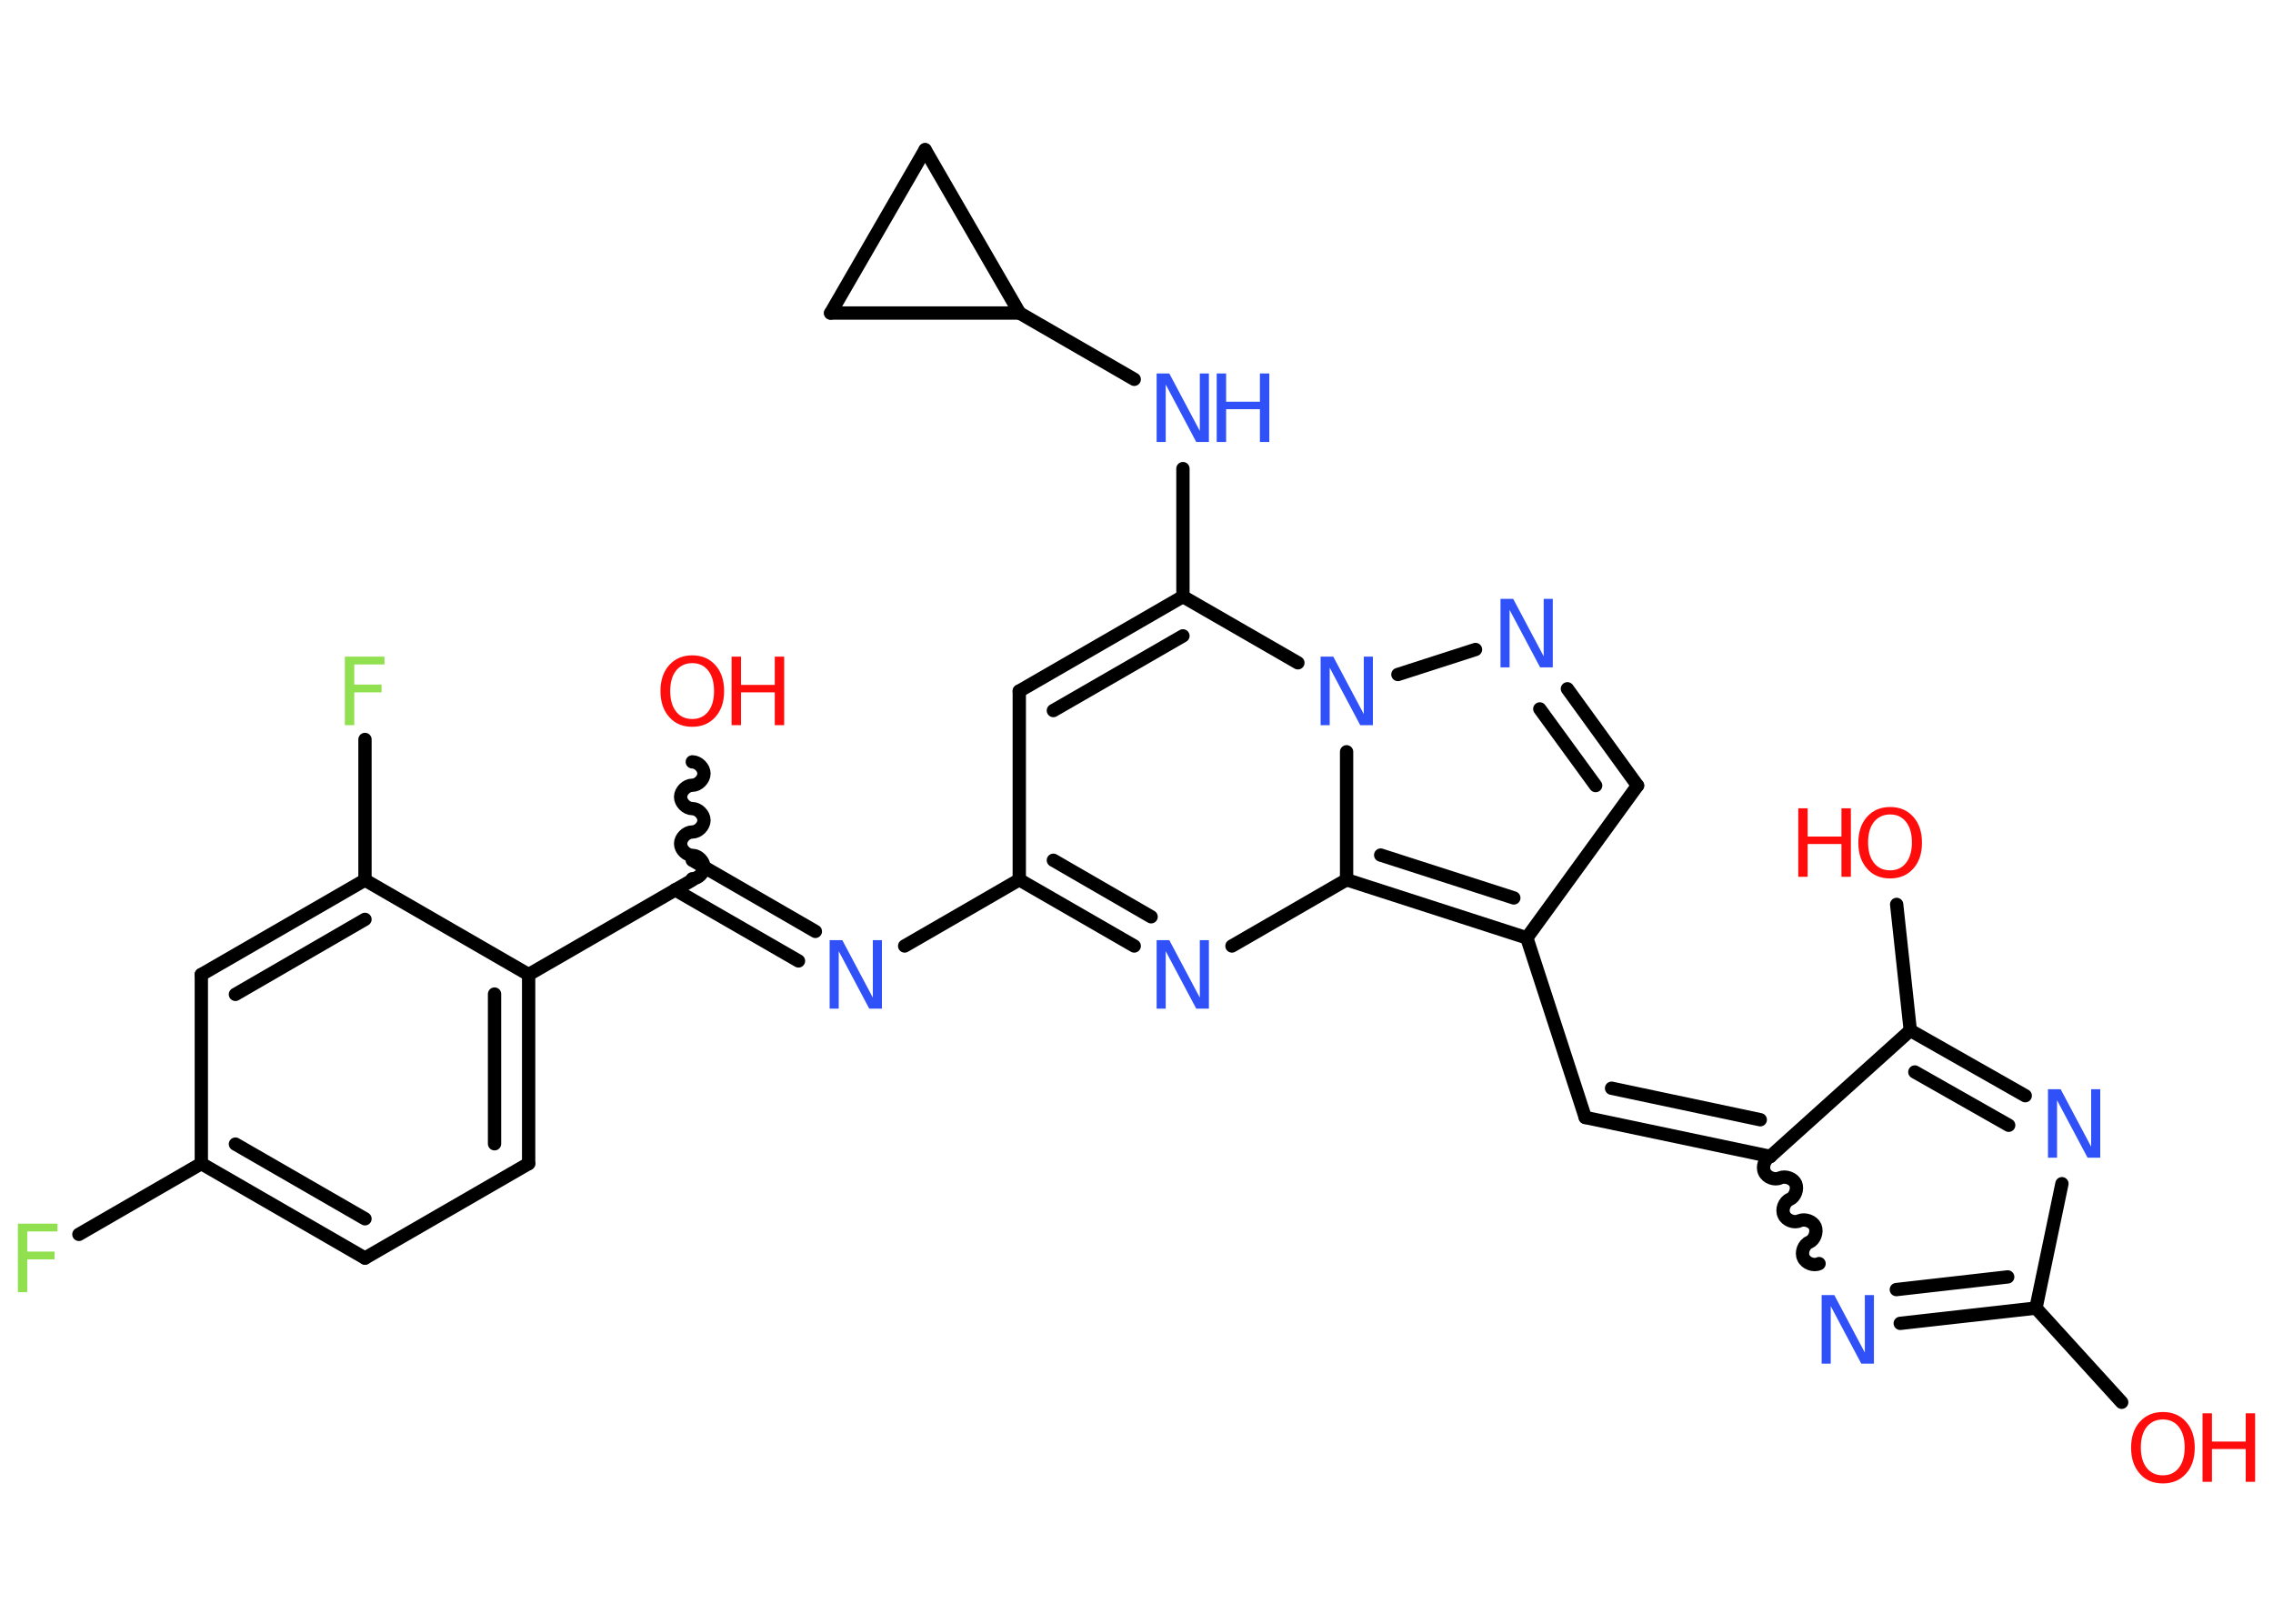 <?xml version='1.0' encoding='UTF-8'?>
<!DOCTYPE svg PUBLIC "-//W3C//DTD SVG 1.1//EN" "http://www.w3.org/Graphics/SVG/1.1/DTD/svg11.dtd">
<svg version='1.2' xmlns='http://www.w3.org/2000/svg' xmlns:xlink='http://www.w3.org/1999/xlink' width='70.0mm' height='50.0mm' viewBox='0 0 70.0 50.0'>
  <desc>Generated by the Chemistry Development Kit (http://github.com/cdk)</desc>
  <g stroke-linecap='round' stroke-linejoin='round' stroke='#000000' stroke-width='.41' fill='#3050F8'>
    <rect x='.0' y='.0' width='70.0' height='50.0' fill='#FFFFFF' stroke='none'/>
    <g id='mol1' class='mol'>
      <line id='mol1bnd1' class='bond' x1='65.34' y1='43.18' x2='62.7' y2='40.28'/>
      <g id='mol1bnd2' class='bond'>
        <line x1='58.52' y1='40.75' x2='62.7' y2='40.28'/>
        <line x1='58.4' y1='39.71' x2='61.83' y2='39.32'/>
      </g>
      <path id='mol1bnd3' class='bond' d='M54.52 35.61c-.17 .07 -.26 .32 -.18 .48c.07 .17 .32 .26 .48 .18c.17 -.07 .41 .02 .48 .18c.07 .17 -.02 .41 -.18 .48c-.17 .07 -.26 .32 -.18 .48c.07 .17 .32 .26 .48 .18c.17 -.07 .41 .02 .48 .18c.07 .17 -.02 .41 -.18 .48c-.17 .07 -.26 .32 -.18 .48c.07 .17 .32 .26 .48 .18' fill='none' stroke='#000000' stroke-width='.41'/>
      <g id='mol1bnd4' class='bond'>
        <line x1='48.82' y1='34.41' x2='54.52' y2='35.61'/>
        <line x1='49.63' y1='33.51' x2='54.21' y2='34.48'/>
      </g>
      <line id='mol1bnd5' class='bond' x1='48.82' y1='34.41' x2='47.02' y2='28.88'/>
      <line id='mol1bnd6' class='bond' x1='47.02' y1='28.88' x2='50.43' y2='24.19'/>
      <g id='mol1bnd7' class='bond'>
        <line x1='50.43' y1='24.19' x2='48.27' y2='21.21'/>
        <line x1='49.14' y1='24.19' x2='47.42' y2='21.83'/>
      </g>
      <line id='mol1bnd8' class='bond' x1='45.44' y1='20.0' x2='43.05' y2='20.77'/>
      <line id='mol1bnd9' class='bond' x1='39.97' y1='20.41' x2='36.43' y2='18.37'/>
      <line id='mol1bnd10' class='bond' x1='36.43' y1='18.37' x2='36.43' y2='14.43'/>
      <line id='mol1bnd11' class='bond' x1='34.93' y1='11.68' x2='31.4' y2='9.64'/>
      <line id='mol1bnd12' class='bond' x1='31.4' y1='9.64' x2='25.58' y2='9.64'/>
      <line id='mol1bnd13' class='bond' x1='25.58' y1='9.64' x2='28.49' y2='4.61'/>
      <line id='mol1bnd14' class='bond' x1='31.4' y1='9.64' x2='28.49' y2='4.61'/>
      <g id='mol1bnd15' class='bond'>
        <line x1='36.43' y1='18.37' x2='31.39' y2='21.28'/>
        <line x1='36.43' y1='19.58' x2='32.44' y2='21.88'/>
      </g>
      <line id='mol1bnd16' class='bond' x1='31.39' y1='21.28' x2='31.39' y2='27.09'/>
      <line id='mol1bnd17' class='bond' x1='31.39' y1='27.09' x2='27.86' y2='29.13'/>
      <g id='mol1bnd18' class='bond'>
        <line x1='24.59' y1='29.59' x2='20.79' y2='27.4'/>
        <line x1='25.11' y1='28.68' x2='21.32' y2='26.49'/>
      </g>
      <path id='mol1bnd19' class='bond' d='M21.32 23.46c.18 -.0 .36 .18 .36 .36c.0 .18 -.18 .36 -.36 .36c-.18 .0 -.36 .18 -.36 .36c.0 .18 .18 .36 .36 .36c.18 -.0 .36 .18 .36 .36c.0 .18 -.18 .36 -.36 .36c-.18 .0 -.36 .18 -.36 .36c.0 .18 .18 .36 .36 .36c.18 -.0 .36 .18 .36 .36c.0 .18 -.18 .36 -.36 .36' fill='none' stroke='#000000' stroke-width='.41'/>
      <line id='mol1bnd20' class='bond' x1='21.32' y1='27.1' x2='16.28' y2='30.01'/>
      <g id='mol1bnd21' class='bond'>
        <line x1='16.28' y1='35.83' x2='16.28' y2='30.01'/>
        <line x1='15.23' y1='35.22' x2='15.23' y2='30.61'/>
      </g>
      <line id='mol1bnd22' class='bond' x1='16.28' y1='35.83' x2='11.24' y2='38.74'/>
      <g id='mol1bnd23' class='bond'>
        <line x1='6.2' y1='35.83' x2='11.24' y2='38.74'/>
        <line x1='7.25' y1='35.23' x2='11.24' y2='37.53'/>
      </g>
      <line id='mol1bnd24' class='bond' x1='6.2' y1='35.83' x2='2.43' y2='38.01'/>
      <line id='mol1bnd25' class='bond' x1='6.2' y1='35.83' x2='6.2' y2='30.01'/>
      <g id='mol1bnd26' class='bond'>
        <line x1='11.24' y1='27.1' x2='6.2' y2='30.01'/>
        <line x1='11.24' y1='28.31' x2='7.25' y2='30.62'/>
      </g>
      <line id='mol1bnd27' class='bond' x1='16.28' y1='30.01' x2='11.24' y2='27.1'/>
      <line id='mol1bnd28' class='bond' x1='11.24' y1='27.1' x2='11.24' y2='22.77'/>
      <g id='mol1bnd29' class='bond'>
        <line x1='31.39' y1='27.09' x2='34.93' y2='29.13'/>
        <line x1='32.44' y1='26.49' x2='35.45' y2='28.23'/>
      </g>
      <line id='mol1bnd30' class='bond' x1='37.94' y1='29.13' x2='41.47' y2='27.09'/>
      <g id='mol1bnd31' class='bond'>
        <line x1='41.47' y1='27.09' x2='47.02' y2='28.88'/>
        <line x1='42.52' y1='26.33' x2='46.62' y2='27.65'/>
      </g>
      <line id='mol1bnd32' class='bond' x1='41.47' y1='23.15' x2='41.47' y2='27.09'/>
      <line id='mol1bnd33' class='bond' x1='54.52' y1='35.61' x2='58.83' y2='31.73'/>
      <line id='mol1bnd34' class='bond' x1='58.83' y1='31.73' x2='58.41' y2='27.85'/>
      <g id='mol1bnd35' class='bond'>
        <line x1='62.37' y1='33.74' x2='58.83' y2='31.73'/>
        <line x1='61.86' y1='34.65' x2='58.97' y2='33.01'/>
      </g>
      <line id='mol1bnd36' class='bond' x1='62.7' y1='40.28' x2='63.5' y2='36.45'/>
      <g id='mol1atm1' class='atom'>
        <path d='M66.61 43.71q-.31 .0 -.5 .23q-.18 .23 -.18 .63q.0 .4 .18 .63q.18 .23 .5 .23q.31 .0 .49 -.23q.18 -.23 .18 -.63q.0 -.4 -.18 -.63q-.18 -.23 -.49 -.23zM66.61 43.48q.44 .0 .71 .3q.27 .3 .27 .8q.0 .5 -.27 .8q-.27 .3 -.71 .3q-.45 .0 -.71 -.3q-.27 -.3 -.27 -.8q.0 -.5 .27 -.8q.27 -.3 .71 -.3z' stroke='none' fill='#FF0D0D'/>
        <path d='M67.83 43.52h.29v.87h1.04v-.87h.29v2.11h-.29v-1.01h-1.04v1.01h-.29v-2.11z' stroke='none' fill='#FF0D0D'/>
      </g>
      <path id='mol1atm3' class='atom' d='M56.11 39.88h.38l.94 1.77v-1.77h.28v2.11h-.39l-.94 -1.77v1.77h-.28v-2.11z' stroke='none'/>
      <path id='mol1atm8' class='atom' d='M46.22 18.44h.38l.94 1.77v-1.77h.28v2.11h-.39l-.94 -1.77v1.77h-.28v-2.11z' stroke='none'/>
      <path id='mol1atm9' class='atom' d='M40.68 20.22h.38l.94 1.77v-1.77h.28v2.11h-.39l-.94 -1.77v1.77h-.28v-2.11z' stroke='none'/>
      <g id='mol1atm11' class='atom'>
        <path d='M35.63 11.5h.38l.94 1.77v-1.77h.28v2.11h-.39l-.94 -1.77v1.77h-.28v-2.11z' stroke='none'/>
        <path d='M37.47 11.5h.29v.87h1.04v-.87h.29v2.11h-.29v-1.01h-1.04v1.01h-.29v-2.11z' stroke='none'/>
      </g>
      <path id='mol1atm17' class='atom' d='M25.56 28.95h.38l.94 1.77v-1.77h.28v2.11h-.39l-.94 -1.77v1.77h-.28v-2.11z' stroke='none'/>
      <g id='mol1atm19' class='atom'>
        <path d='M21.32 20.42q-.31 .0 -.5 .23q-.18 .23 -.18 .63q.0 .4 .18 .63q.18 .23 .5 .23q.31 .0 .49 -.23q.18 -.23 .18 -.63q.0 -.4 -.18 -.63q-.18 -.23 -.49 -.23zM21.32 20.18q.44 .0 .71 .3q.27 .3 .27 .8q.0 .5 -.27 .8q-.27 .3 -.71 .3q-.45 .0 -.71 -.3q-.27 -.3 -.27 -.8q.0 -.5 .27 -.8q.27 -.3 .71 -.3z' stroke='none' fill='#FF0D0D'/>
        <path d='M22.53 20.22h.29v.87h1.04v-.87h.29v2.11h-.29v-1.01h-1.04v1.01h-.29v-2.11z' stroke='none' fill='#FF0D0D'/>
      </g>
      <path id='mol1atm24' class='atom' d='M.56 37.68h1.21v.24h-.93v.62h.84v.24h-.84v1.01h-.29v-2.11z' stroke='none' fill='#90E050'/>
      <path id='mol1atm27' class='atom' d='M10.63 20.22h1.21v.24h-.93v.62h.84v.24h-.84v1.01h-.29v-2.11z' stroke='none' fill='#90E050'/>
      <path id='mol1atm28' class='atom' d='M35.63 28.95h.38l.94 1.77v-1.77h.28v2.11h-.39l-.94 -1.77v1.77h-.28v-2.11z' stroke='none'/>
      <g id='mol1atm31' class='atom'>
        <path d='M58.21 25.08q-.31 .0 -.5 .23q-.18 .23 -.18 .63q.0 .4 .18 .63q.18 .23 .5 .23q.31 .0 .49 -.23q.18 -.23 .18 -.63q.0 -.4 -.18 -.63q-.18 -.23 -.49 -.23zM58.21 24.85q.44 .0 .71 .3q.27 .3 .27 .8q.0 .5 -.27 .8q-.27 .3 -.71 .3q-.45 .0 -.71 -.3q-.27 -.3 -.27 -.8q.0 -.5 .27 -.8q.27 -.3 .71 -.3z' stroke='none' fill='#FF0D0D'/>
        <path d='M55.38 24.89h.29v.87h1.04v-.87h.29v2.11h-.29v-1.01h-1.04v1.01h-.29v-2.11z' stroke='none' fill='#FF0D0D'/>
      </g>
      <path id='mol1atm32' class='atom' d='M63.08 33.54h.38l.94 1.77v-1.77h.28v2.11h-.39l-.94 -1.77v1.77h-.28v-2.11z' stroke='none'/>
    </g>
  </g>
</svg>
